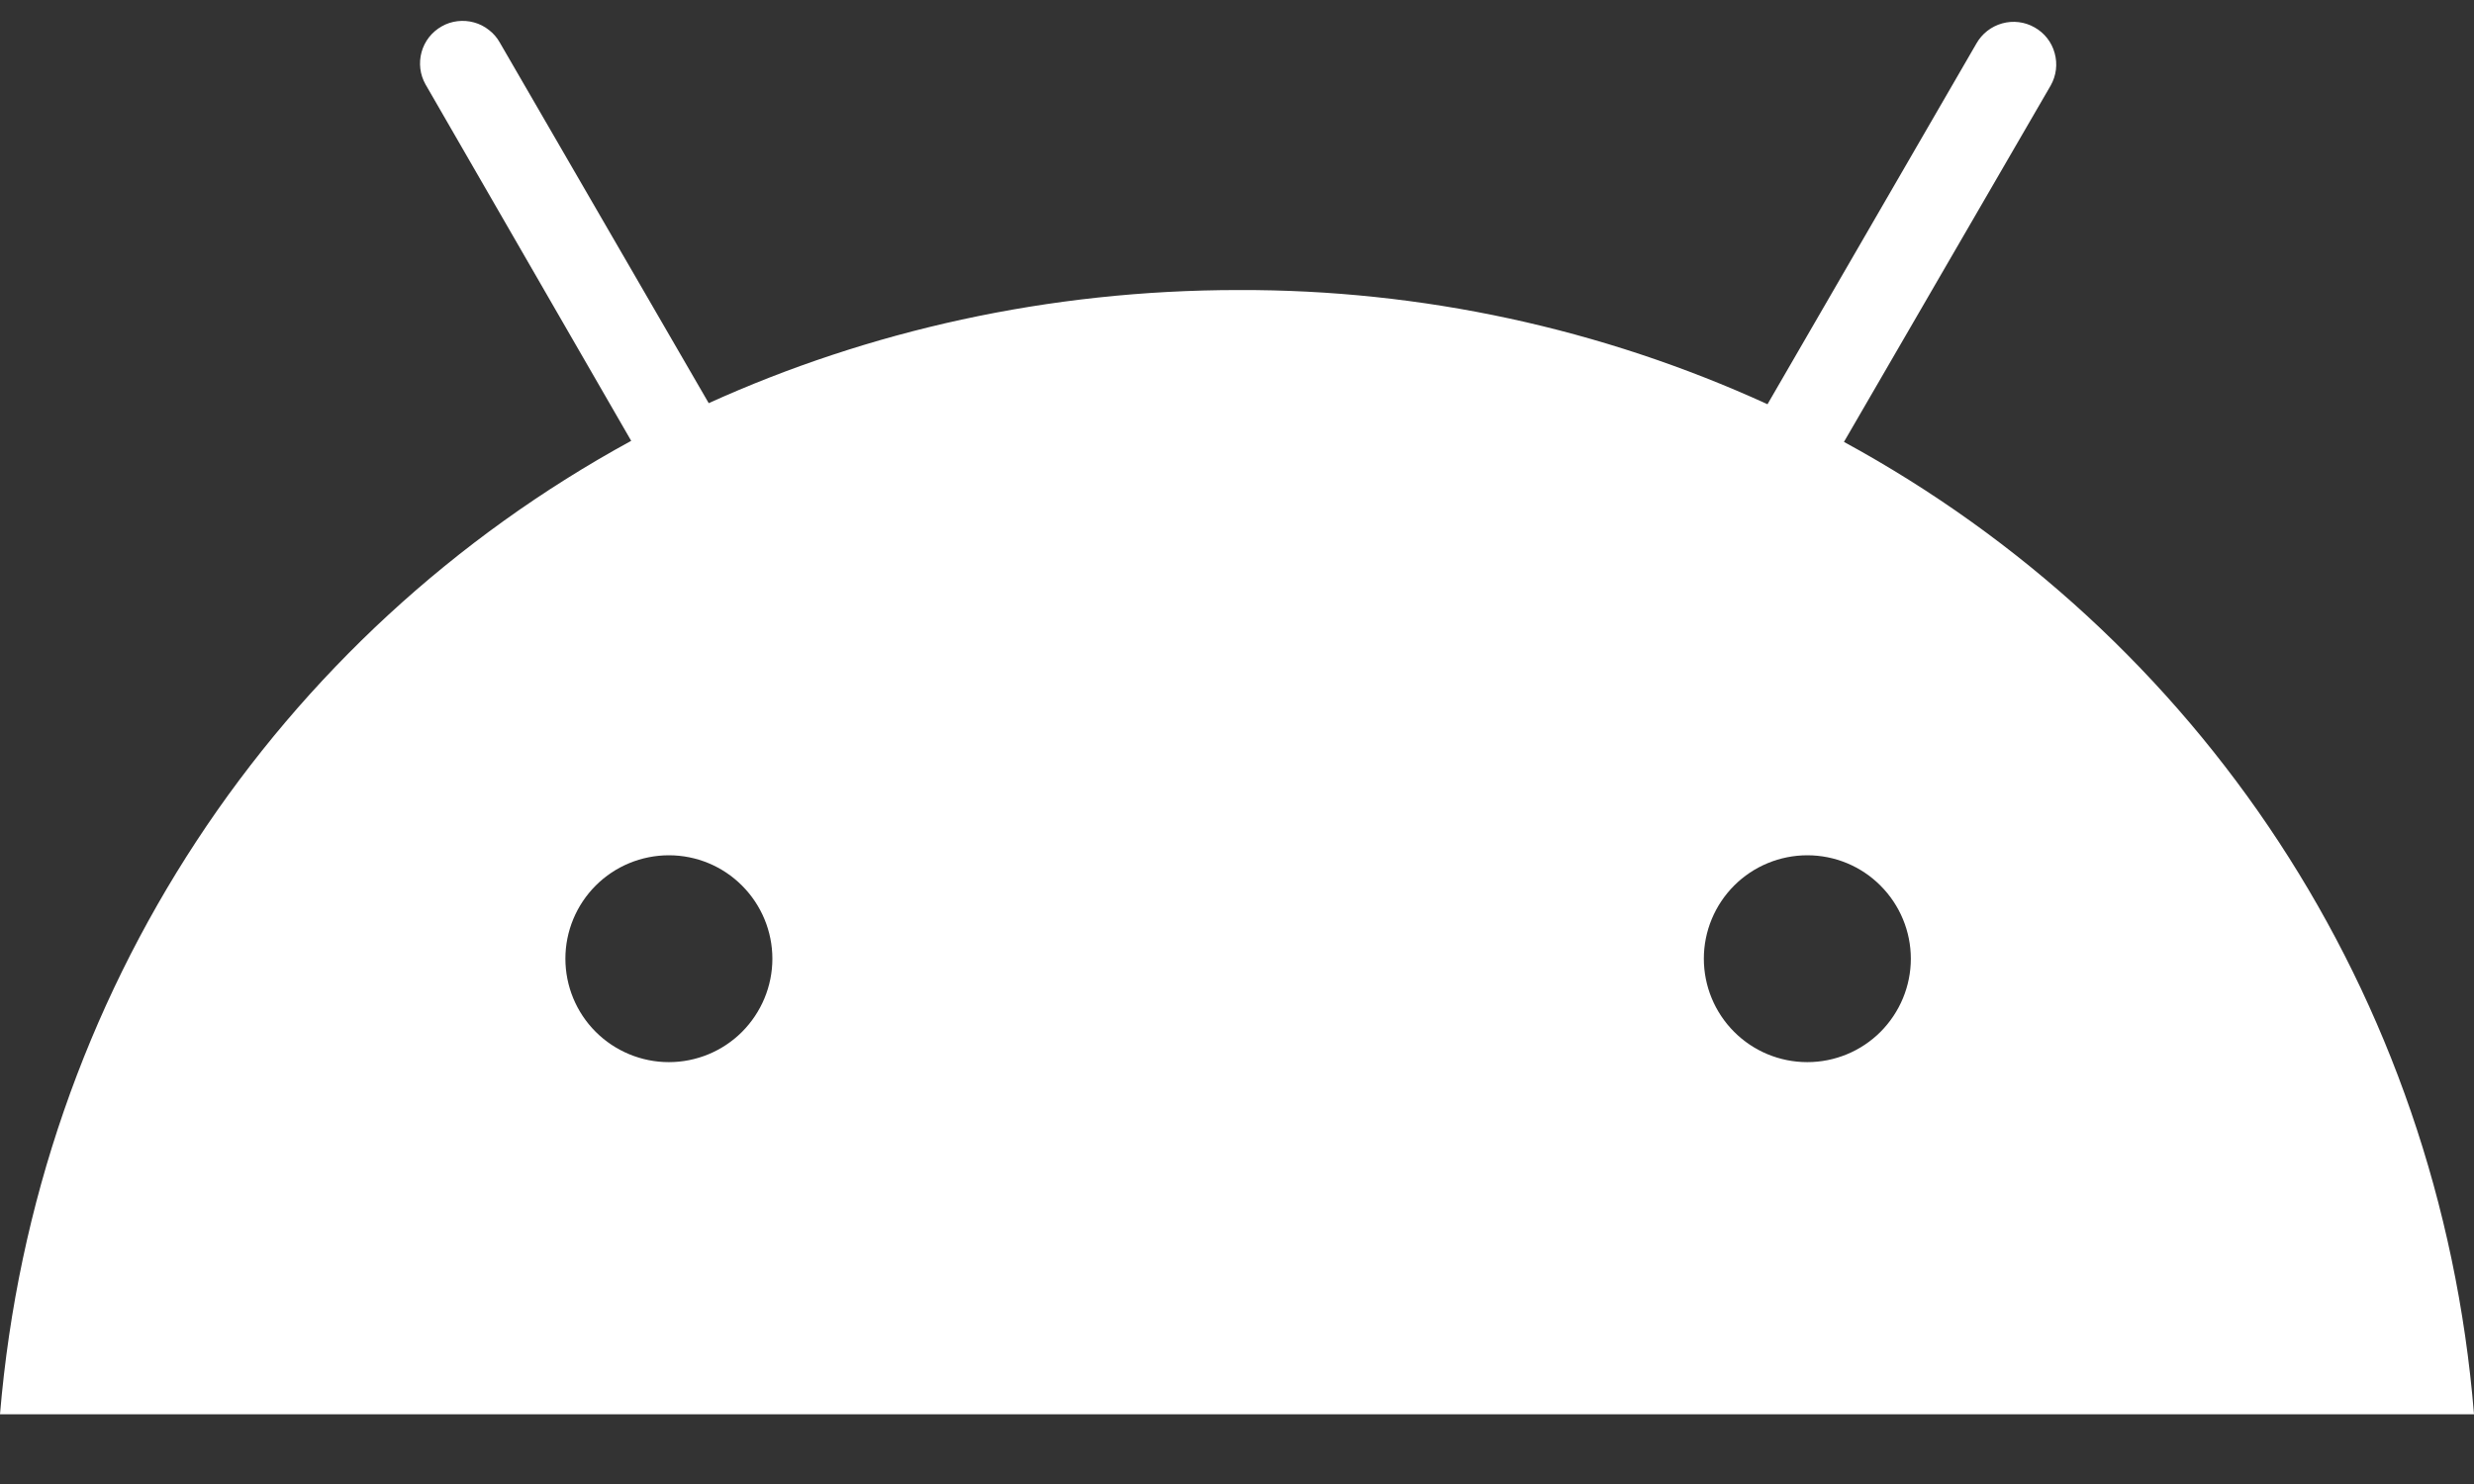 <svg width="30" height="18" viewBox="0 0 30 18" fill="none" xmlns="http://www.w3.org/2000/svg">
<rect x="0" y="0" width="30" height="18" fill="#333333" stroke="none"/>
<path d="M21.915 12.883C21.582 12.883 21.263 12.751 21.028 12.515C20.793 12.28 20.661 11.961 20.661 11.628C20.661 11.295 20.794 10.976 21.029 10.741C21.264 10.506 21.584 10.374 21.916 10.374C22.249 10.374 22.568 10.506 22.803 10.742C23.038 10.977 23.171 11.296 23.171 11.629C23.171 11.961 23.038 12.28 22.803 12.516C22.568 12.751 22.249 12.883 21.916 12.883H21.915ZM8.11 12.883C7.945 12.883 7.782 12.85 7.63 12.787C7.478 12.724 7.34 12.632 7.223 12.515C6.988 12.28 6.856 11.961 6.856 11.628C6.856 11.295 6.989 10.976 7.224 10.741C7.459 10.506 7.779 10.374 8.111 10.374C8.444 10.374 8.763 10.506 8.998 10.742C9.233 10.977 9.366 11.296 9.366 11.629C9.366 11.961 9.233 12.28 8.998 12.516C8.763 12.751 8.444 12.883 8.111 12.883H8.11ZM22.36 5.36L24.867 1.037C24.935 0.917 24.952 0.776 24.915 0.644C24.879 0.511 24.791 0.399 24.671 0.332C24.552 0.264 24.41 0.247 24.278 0.284C24.146 0.321 24.034 0.408 23.966 0.528L21.433 4.903C19.42 3.983 17.233 3.511 15.02 3.518C12.707 3.518 10.526 4.015 8.594 4.89L6.06 0.515C6.027 0.456 5.982 0.404 5.928 0.363C5.875 0.321 5.814 0.29 5.748 0.272C5.683 0.254 5.615 0.249 5.547 0.257C5.48 0.265 5.415 0.286 5.356 0.32C5.297 0.353 5.245 0.398 5.203 0.451C5.161 0.505 5.13 0.566 5.112 0.632C5.094 0.697 5.089 0.765 5.097 0.833C5.105 0.9 5.127 0.965 5.16 1.024L7.654 5.347C3.37 7.684 0.431 12.022 0 17.154H30C29.582 12.034 26.656 7.698 22.36 5.36Z" fill="white"/>
</svg>
